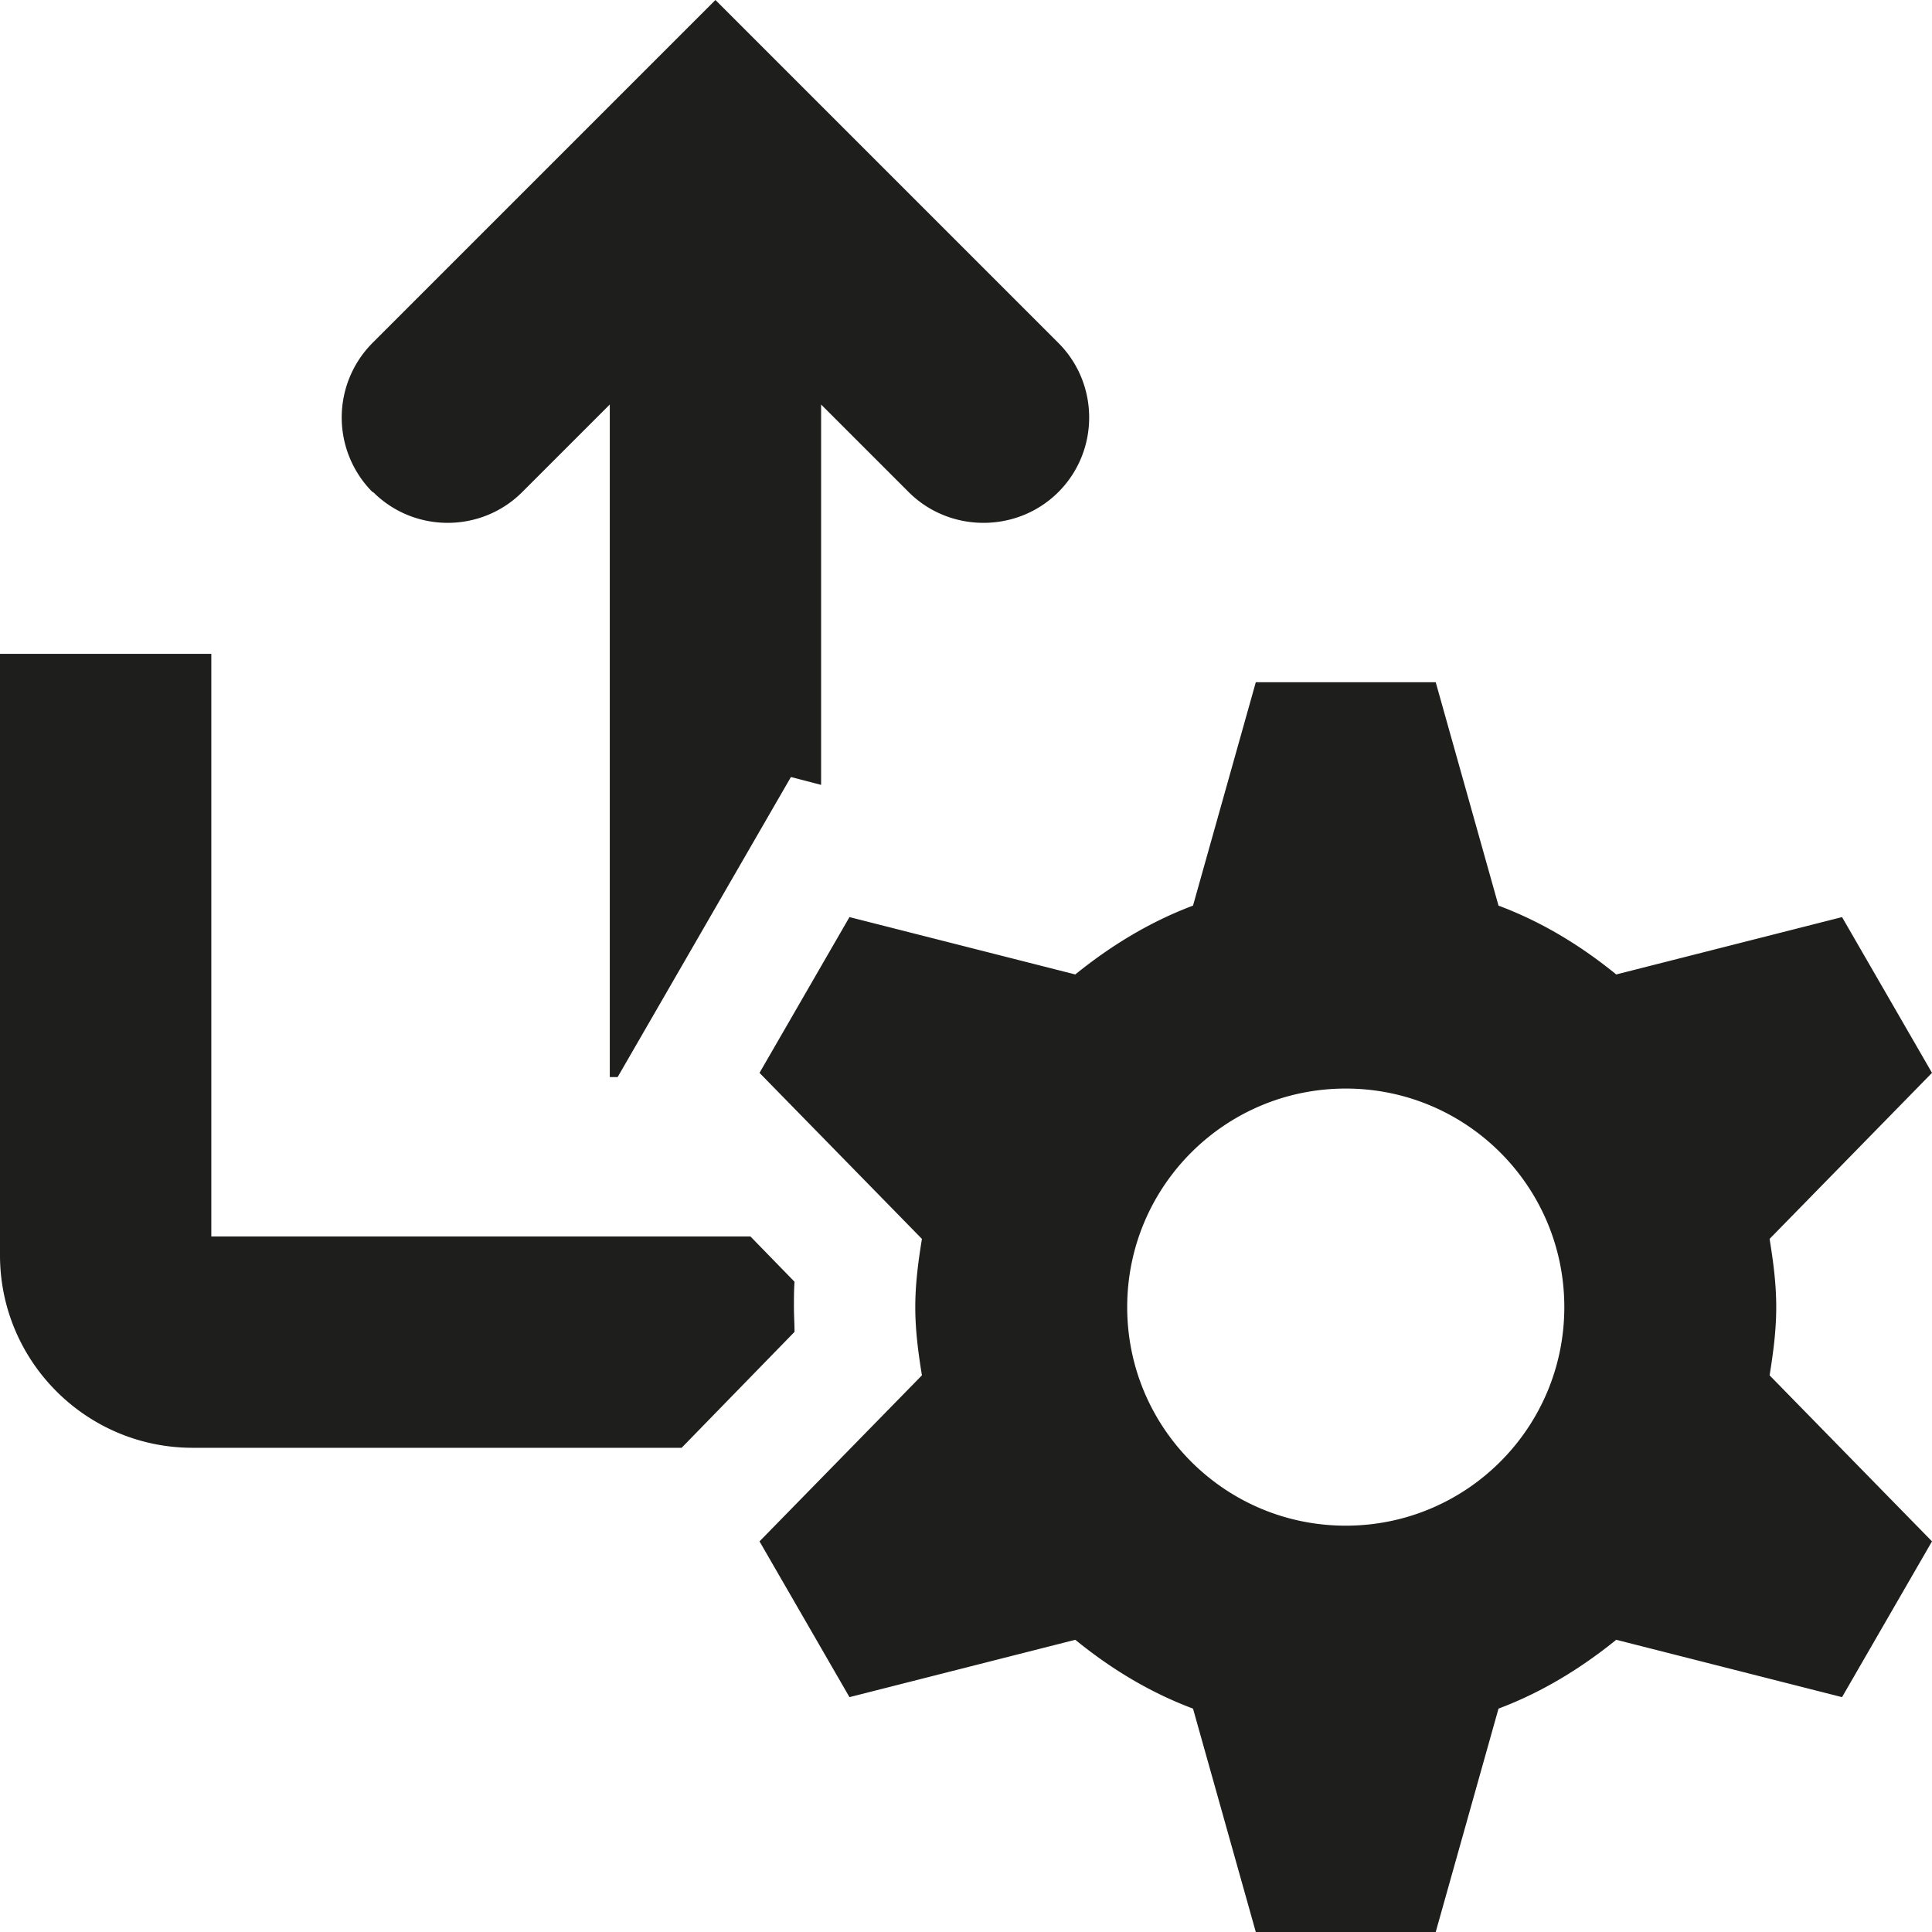 <svg viewBox="0 0 32 32" xmlns="http://www.w3.org/2000/svg">
  <path fill="#1e1e1c" d="M6.17 8.15a1.75 1.75 0 0 1 0-2.47L11.85 0l5.68 5.68c.68.68.68 1.79 0 2.47-.34.34-.79.51-1.24.51s-.9-.17-1.24-.51L13.6 6.7V13l-.5-.13-2.87 4.97h-.13V6.7L8.65 8.15c-.68.68-1.79.68-2.47 0Zm6.98 13.5c0-.14 0-.28.01-.42l-.73-.75H3.5v-9.65H0v9.96c0 1.76 1.43 3.19 3.19 3.19h8.1l1.87-1.92c0-.13-.01-.27-.01-.42Zm16.16 1.13L32 25.53l-1.49 2.58-3.74-.95c-.58.47-1.23.87-1.95 1.14L23.78 32H20.8l-1.04-3.7c-.72-.27-1.36-.66-1.95-1.14l-3.74.95-1.49-2.58 2.69-2.75c-.06-.37-.11-.74-.11-1.13s.05-.76.11-1.13l-2.69-2.75 1.49-2.58 3.74.95c.58-.47 1.23-.87 1.95-1.14l1.04-3.7h2.98l1.04 3.7c.72.27 1.36.66 1.95 1.14l3.74-.95L32 17.77l-2.69 2.75c.06.37.11.74.11 1.13s-.05.76-.11 1.13m-3.4-1.13c0-2-1.62-3.62-3.62-3.62s-3.62 1.62-3.62 3.62 1.62 3.62 3.62 3.62 3.62-1.62 3.62-3.62"/>
</svg>
